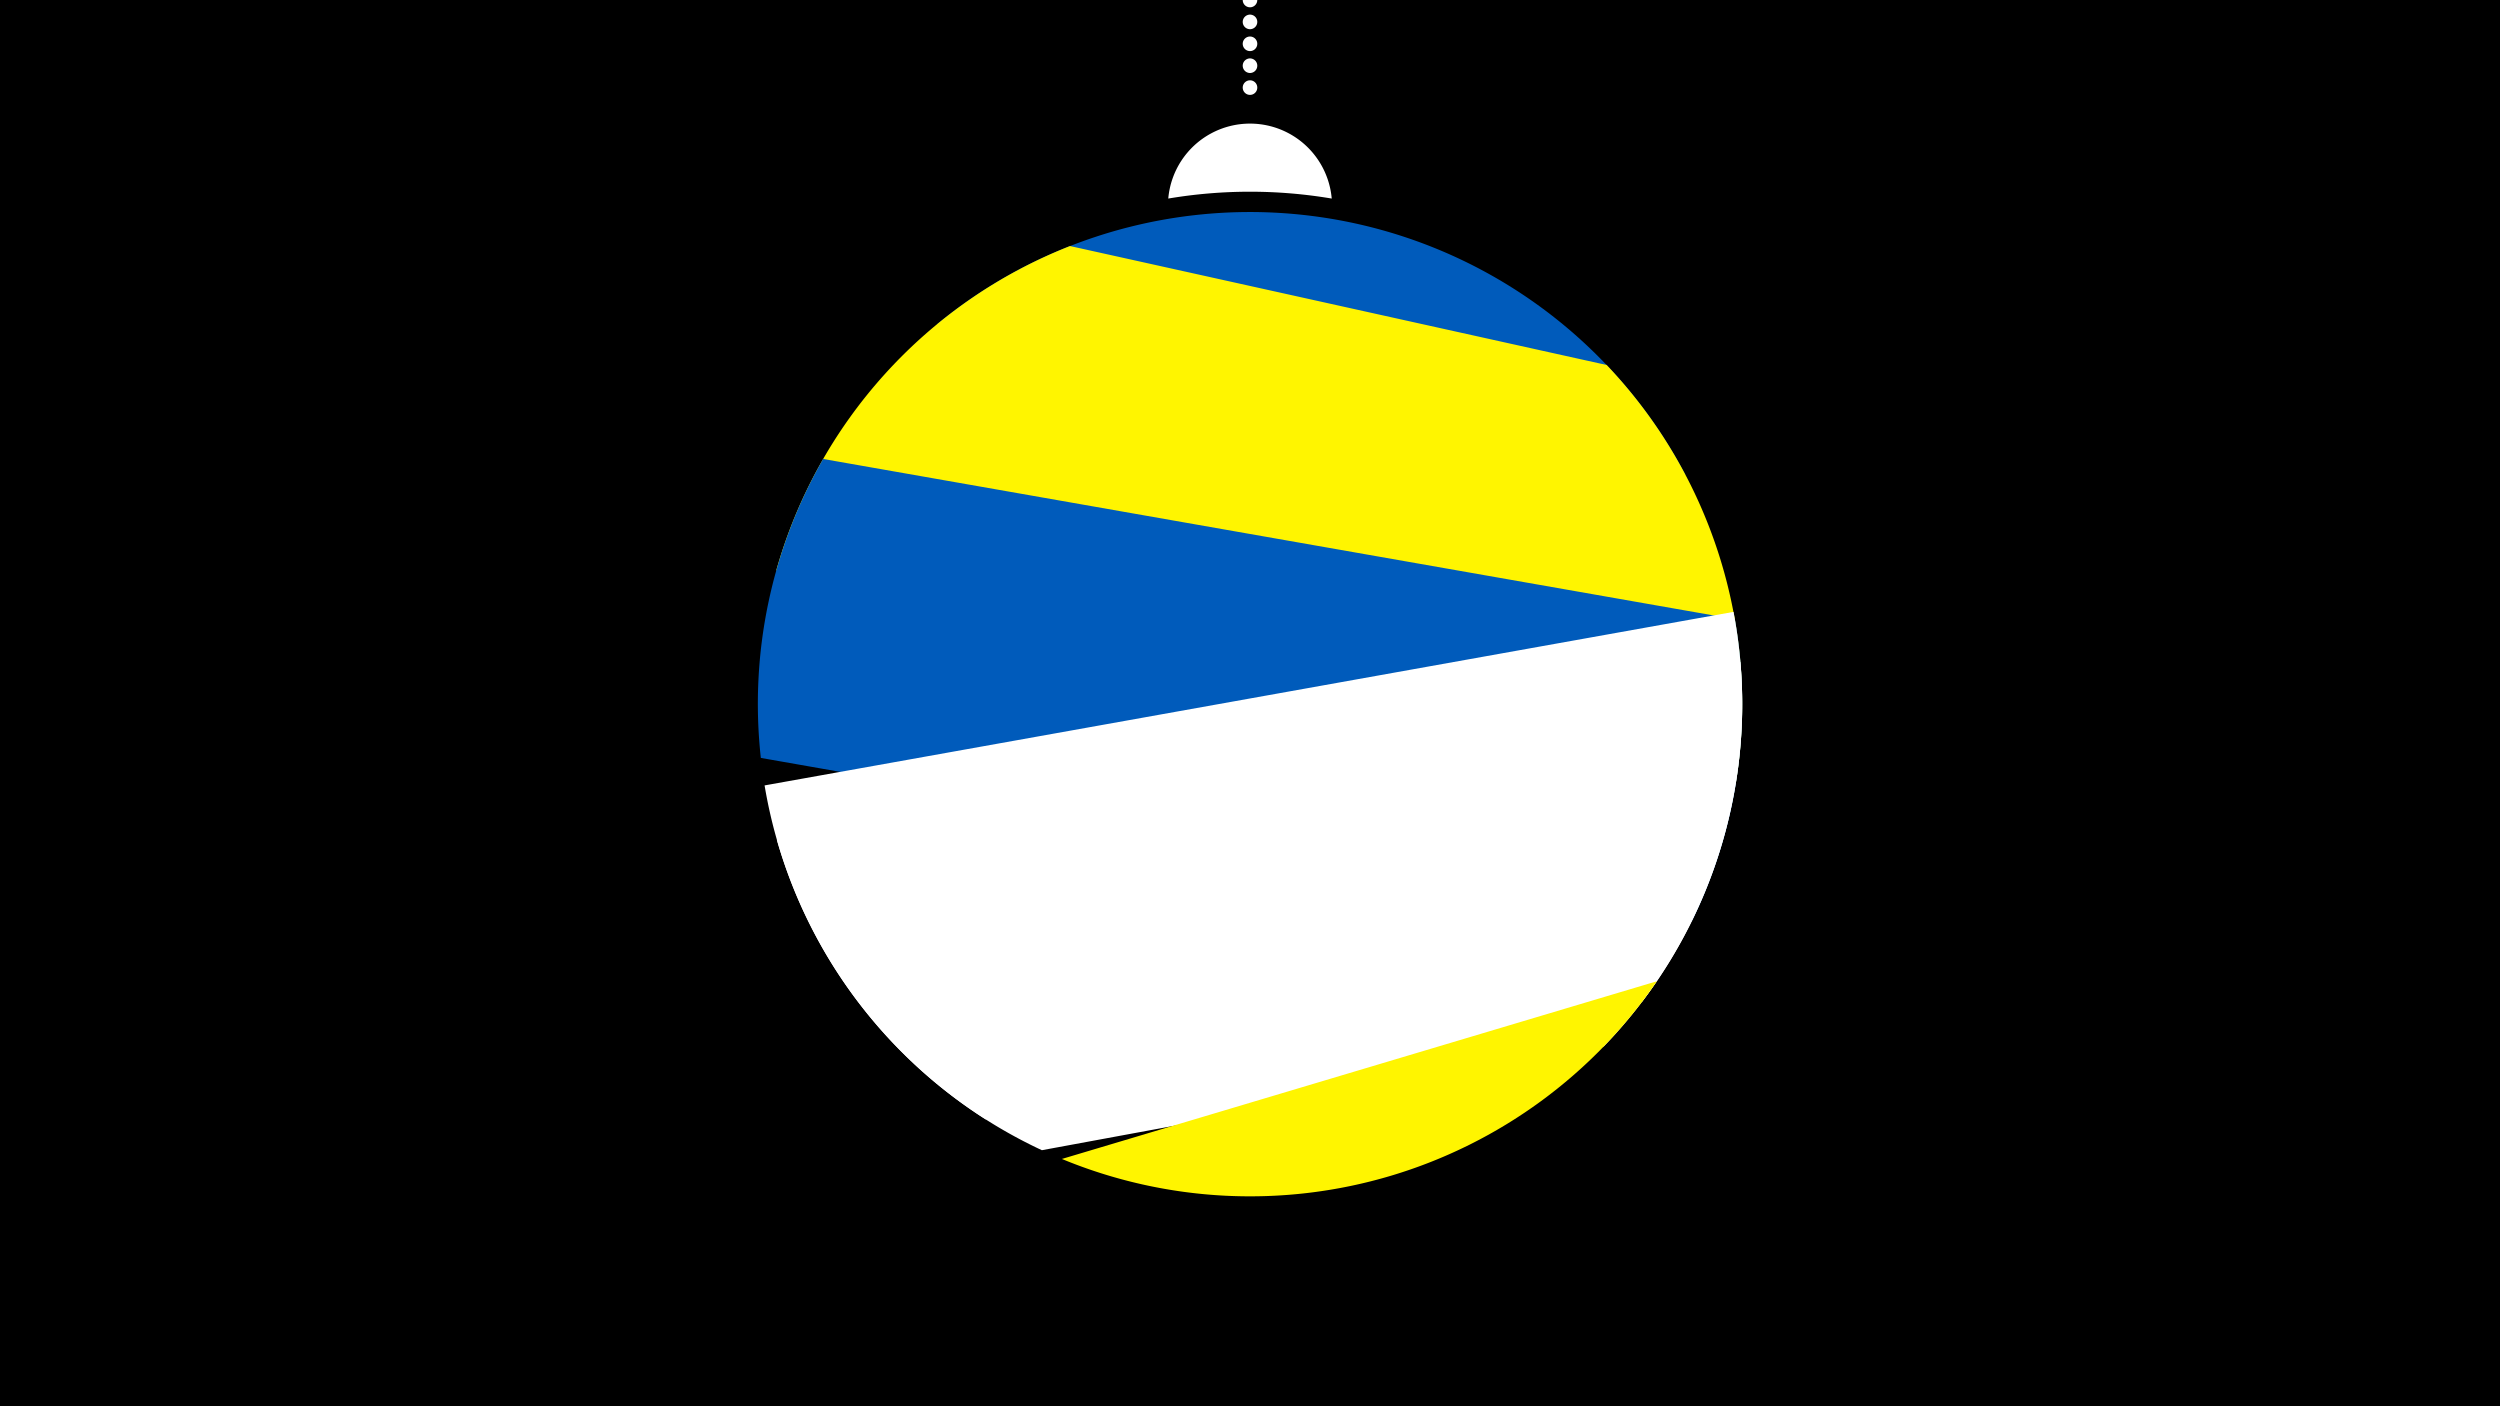 <svg width="1200" height="675" viewBox="-500 -500 1200 675" xmlns="http://www.w3.org/2000/svg"><path d="M-500-500h1200v675h-1200z" fill="#000"/><path d="M139.228,-404.694A 39.375 39.375 0 0 0 60.772 -404.694A 236 236 0 0 1 139.228 -404.694" fill="#fff"/><path d="M100,-500V-447.469" stroke="#fff" stroke-linecap="round" stroke-dasharray="0.01 10.5" stroke-width="7"/><path d="M-50.3-344.3l359.3 72.2a236.3 236.3 0 0 0-359.3-72.2" fill="#005bbb" /><path d="M-127.4-226.2l460.6 102a236.3 236.3 0 0 0-62-200.6l0 0-257.6-57.1a236.3 236.3 0 0 0-141 155.7" fill="#fff500" /><path d="M-134.8-136.2l446.8 78.5a236.3 236.3 0 0 0 20.7-145.1l0 0-437.6-76.9a236.3 236.3 0 0 0-29.9 143.5" fill="#005bbb" /><path d="M-26.9 37.3l315.1-56.5a236.3 236.3 0 0 0 43.9-187.1l0 0-465.1 83.3a236.3 236.3 0 0 0 106.1 160.3" fill="#fff" /><path d="M0.1 52.1l269.7-49.8a236.3 236.3 0 0 0 65.6-184.5l0 0-462.5 85.4a236.3 236.3 0 0 0 127.2 148.9" fill="#fff" /><path d="M9.7 56.3l285.6-85.3a236.3 236.3 0 0 1-285.6 85.3" fill="#fff500" /></svg>